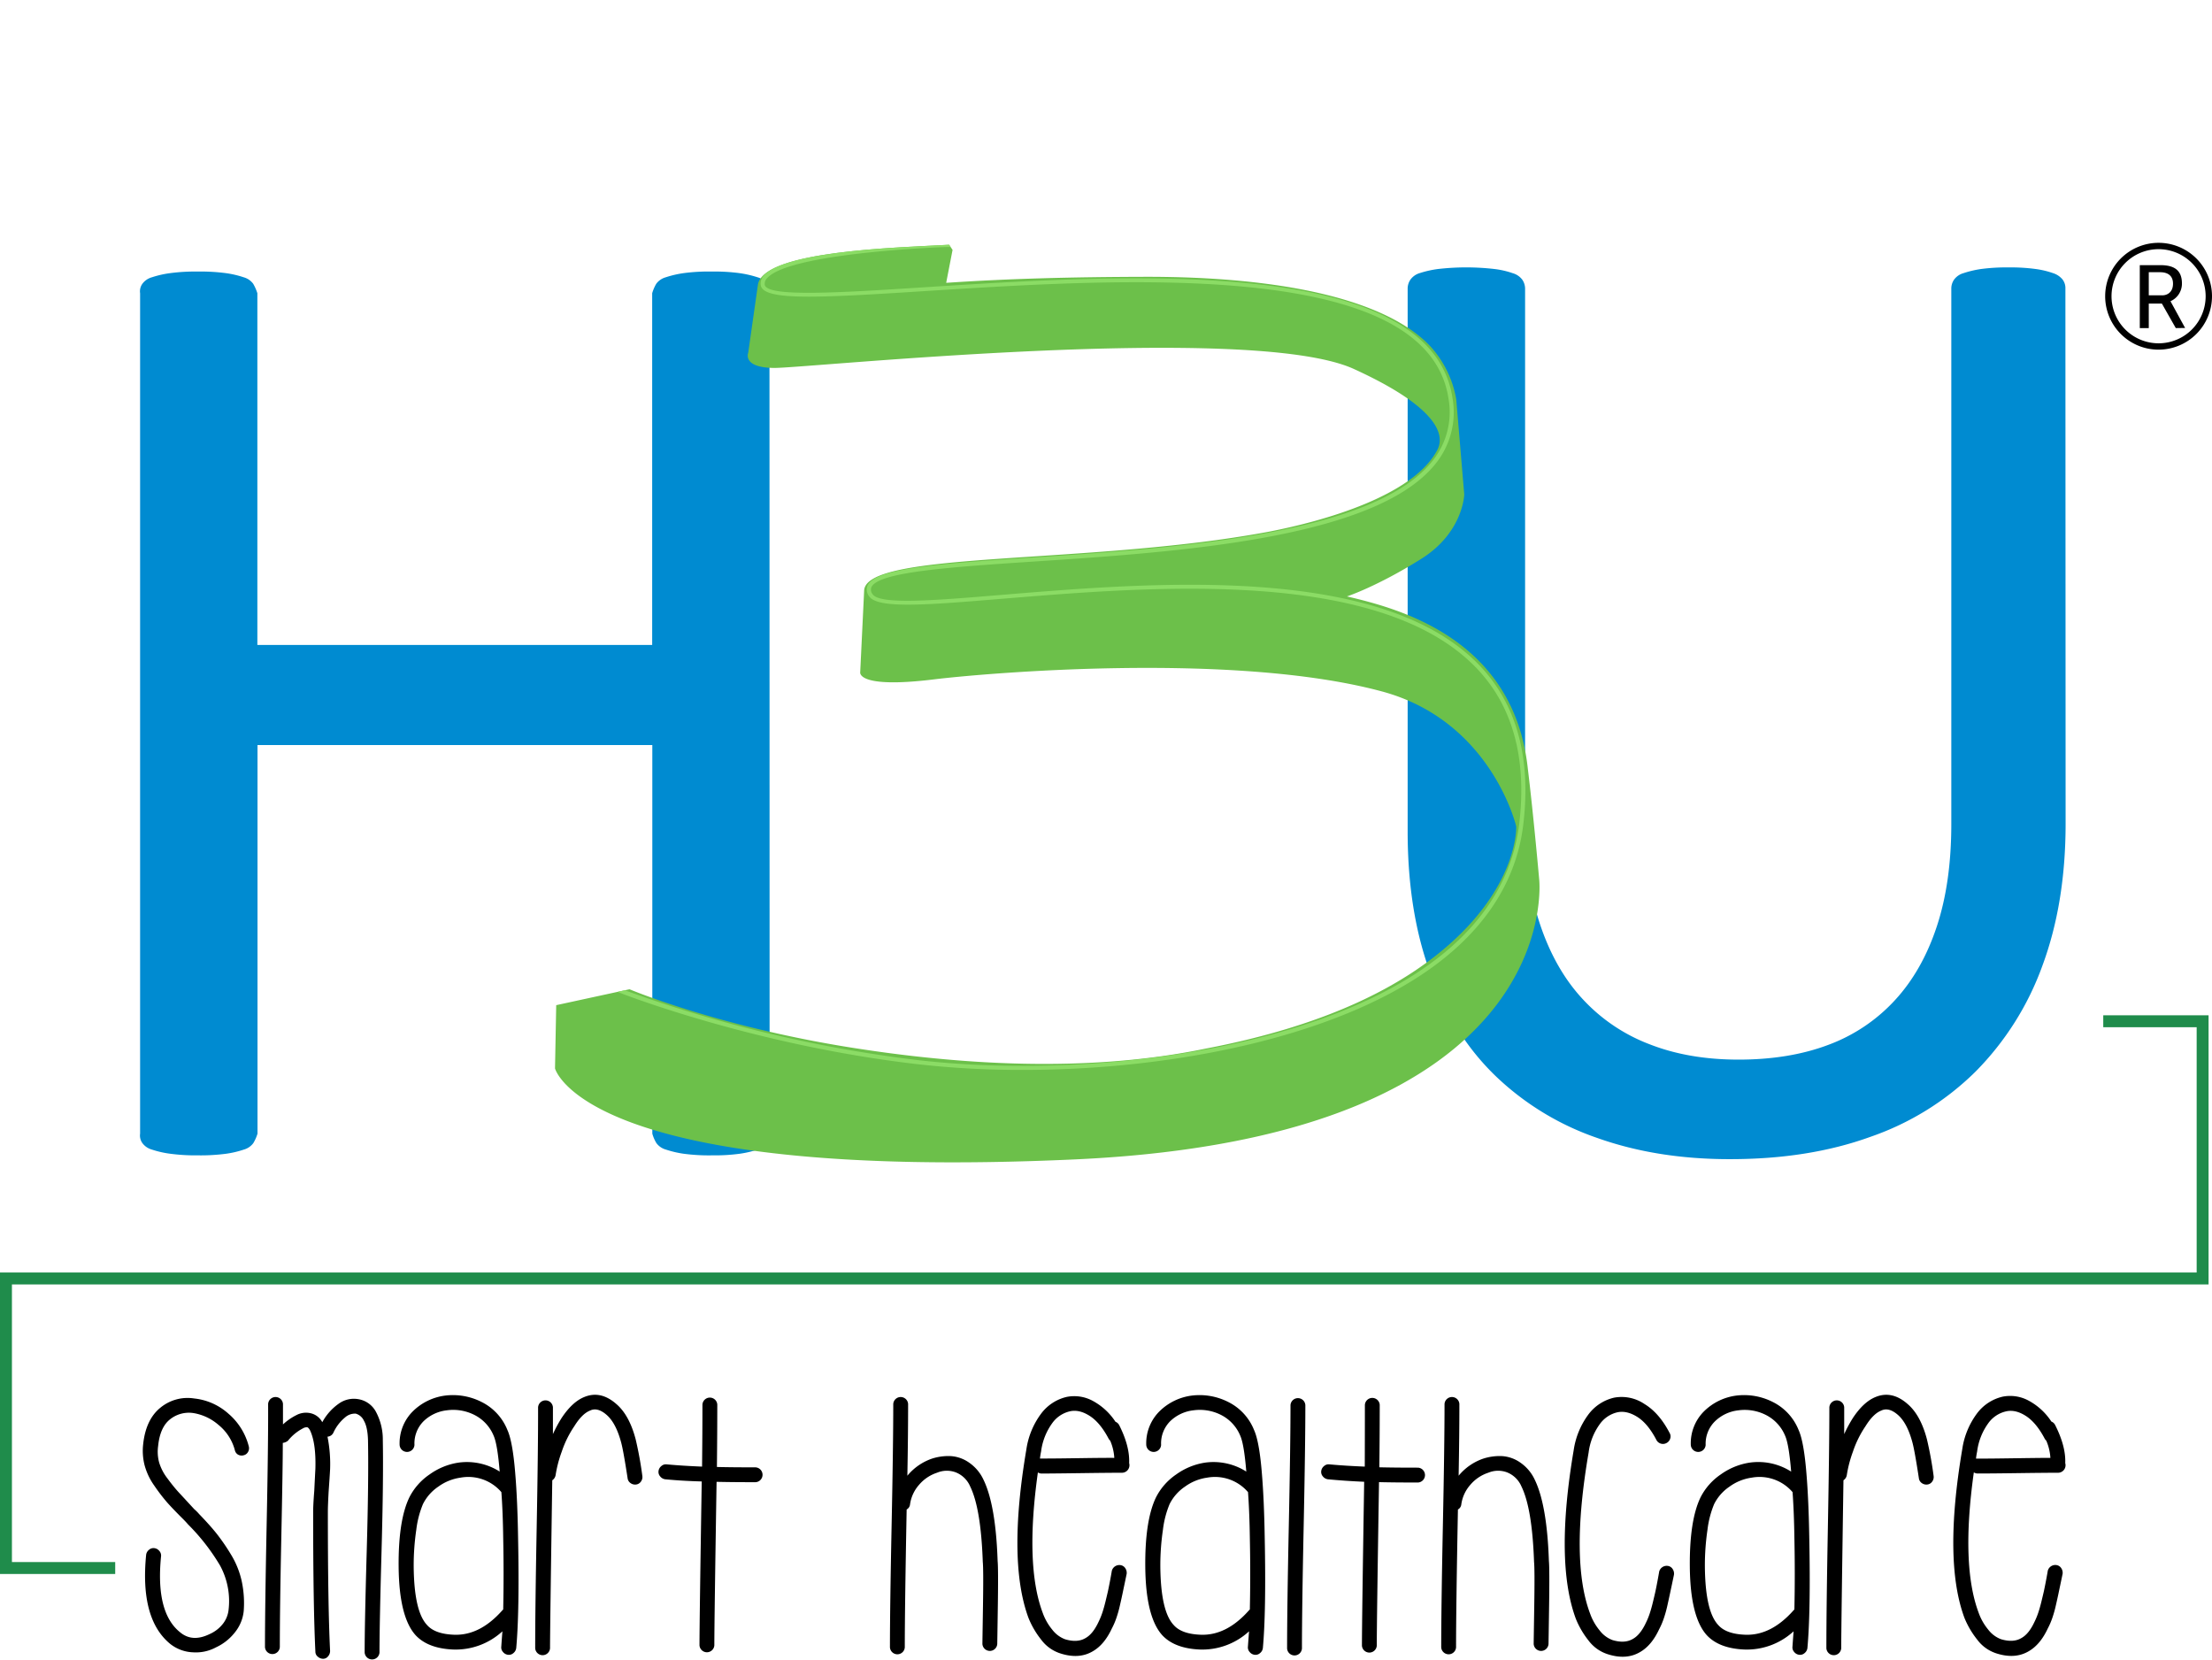 <svg id="f36791e7-e715-4115-bc06-6b447c5f2f9f" data-name="Layer 1" xmlns="http://www.w3.org/2000/svg" xmlns:xlink="http://www.w3.org/1999/xlink" viewBox="0 0 773.18 580.18"><defs><clipPath id="4cfbafcb-c393-4772-8424-1b36e7a0f7c0" transform="translate(-16.92 67.03)"><path d="M554.94,240.49s-1.92-21.85-4-39c-4.92-45.14-44.64-55.75-63.21-60.06,0,0,10.6-3.47,26-13.15,14.72-9.26,15-22.52,15-22.52l-2.8-33.25a36.72,36.72,0,0,0-9-18.45c-14.89-15.89-50.16-24.47-100.17-24.34-25.16.07-46.77.61-69.11,2.1l2.23-11.51-1.2-1.8c-17.42,1-64.83,2-66.83,13.92l-3.4,23.87s-2.17,5.19,9.06,5.27c11.64.07,165.54-16,202.3.21,36.77,16.7,30.45,26.9,29.12,29.15-8.67,15.23-38.3,24-58.73,27.92-62.85,11.71-140.85,6.54-141.23,20.6l-1.37,28.43s-1.47,5.9,25.89,2.53c15.8-1.95,103.94-9.91,156.41,4.21,38.42,10.34,47,47.2,47,47.2s.85,19.52-22.9,40.78c-16.89,15.12-43.3,28.79-85.52,36.85-41.86,8.68-86.93,5.58-124.43-.4-46.74-7.46-77.08-20.32-77.08-20.32l-25.63,5.56-.42,22.11s10.06,39.68,181.88,31.79S554.94,240.49,554.94,240.49Z" fill="none" clip-rule="evenodd"/></clipPath><clipPath id="2ff4e2f7-7e94-46b0-91cd-95463557e312" transform="translate(-16.92 67.03)"><path d="M321.29,141c-14.73-22.88,213.69,3.78,202.64-68.8S285.79,48.48,283.53,32.54c-1.67-11.77,64.28-13.93,64.28-13.93l-71.55-84L233.67,172.44l251.75,74.21L281.76,261.72l-38.71-2-9.1,19.63s45.58,18.07,103.18,24.82c75,8.78,203.38-9.3,211.61-83.81C563.34,91.57,331.41,156.72,321.29,141Z" fill="none" clip-rule="evenodd"/></clipPath></defs><title>H3U_Logo_SVG</title><path d="M738.93,220.86q0,27.78-8.13,49.69a101.64,101.64,0,0,1-23.27,36.88,97.39,97.39,0,0,1-36.8,22.87q-21.63,7.85-49.29,7.81-25.25,0-46-7.33a96.74,96.74,0,0,1-35.6-21.58Q525,294.95,517,273.45t-8.05-49.52V34a5.59,5.59,0,0,1,1-3.34,6.22,6.22,0,0,1,3.33-2.27A35.86,35.86,0,0,1,519.5,27a86.37,86.37,0,0,1,19.84,0,30.55,30.55,0,0,1,6.35,1.46A6.34,6.34,0,0,1,549,30.7a5.62,5.62,0,0,1,1,3.34v184.8c0,14.11,1.69,26.53,5.16,37s8.47,19.35,15,26.36A61.53,61.53,0,0,0,593.63,298q13.67,5.33,31,5.32c11.69,0,22.18-1.69,31.37-5.16a59.77,59.77,0,0,0,23.3-15.64c6.38-6.93,11.21-15.48,14.6-25.72s5.08-22.17,5.08-35.88v-187a5.45,5.45,0,0,1,1-3.26,6.09,6.09,0,0,1,3.26-2.22A35.85,35.85,0,0,1,709.32,27a66.44,66.44,0,0,1,9.76-.56,63.94,63.94,0,0,1,9.44.56,30.53,30.53,0,0,1,6,1.43,7.06,7.06,0,0,1,3.34,2.22,5,5,0,0,1,1,3.26Z" transform="translate(-16.92 67.03)" fill="#008bd1" fill-rule="evenodd"/><path d="M285.93,329.19a4.7,4.7,0,0,1-.84,3.31,6.11,6.11,0,0,1-3.31,2.26,36.76,36.76,0,0,1-6.29,1.46,65.57,65.57,0,0,1-9.61.56,66.47,66.47,0,0,1-10-.56,35.77,35.77,0,0,1-6.22-1.46,6.15,6.15,0,0,1-3.3-2.26,13.27,13.27,0,0,1-1.43-3.31V193.38h-138V329.19a14.69,14.69,0,0,1-1.46,3.31,6.16,6.16,0,0,1-3.31,2.26,33.77,33.77,0,0,1-6.21,1.46,67.73,67.73,0,0,1-9.84.56,66.83,66.83,0,0,1-9.69-.56A34.4,34.4,0,0,1,70,334.76a6.17,6.17,0,0,1-3.31-2.26,4.53,4.53,0,0,1-.8-3.31V35.46a4.53,4.53,0,0,1,.8-3.31A6.21,6.21,0,0,1,70,29.89a35,35,0,0,1,6.37-1.45,66.63,66.63,0,0,1,9.69-.56,67.54,67.54,0,0,1,9.84.56,34.33,34.33,0,0,1,6.21,1.45,6.2,6.2,0,0,1,3.31,2.26,16.62,16.62,0,0,1,1.46,3.31V158.38h138V35.46a14.79,14.79,0,0,1,1.43-3.31,6.19,6.19,0,0,1,3.3-2.26,36.4,36.4,0,0,1,6.22-1.45,66.3,66.3,0,0,1,10-.56,65.37,65.37,0,0,1,9.61.56,37.41,37.41,0,0,1,6.29,1.45,6.15,6.15,0,0,1,3.31,2.26,4.69,4.69,0,0,1,.84,3.31Z" transform="translate(-16.92 67.03)" fill="#008bd1" fill-rule="evenodd"/><path d="M554.94,240.49s-1.92-21.85-4-39c-4.92-45.14-44.64-55.75-63.21-60.06,0,0,10.6-3.47,26-13.15,14.72-9.26,15-22.52,15-22.52l-2.8-33.25a36.72,36.72,0,0,0-9-18.45c-14.89-15.89-50.16-24.47-100.17-24.34-25.16.07-46.77.61-69.11,2.1l2.23-11.51-1.2-1.8c-17.42,1-64.83,2-66.83,13.92l-3.4,23.87s-2.17,5.19,9.06,5.27c11.64.07,165.54-16,202.3.21,36.77,16.7,30.45,26.9,29.12,29.15-8.67,15.23-38.3,24-58.73,27.92-62.85,11.71-140.85,6.54-141.23,20.6l-1.37,28.43s-1.47,5.9,25.89,2.53c15.8-1.95,103.94-9.91,156.41,4.21,38.42,10.34,47,47.2,47,47.2s.85,19.52-22.9,40.78c-16.89,15.12-43.3,28.79-85.52,36.85-41.86,8.68-86.93,5.58-124.43-.4-46.74-7.46-77.08-20.32-77.08-20.32l-25.63,5.56-.42,22.11s10.06,39.68,181.88,31.79S554.94,240.49,554.94,240.49Z" transform="translate(-16.92 67.03)" fill="#6cc04a" fill-rule="evenodd"/><g clip-path="url(#4cfbafcb-c393-4772-8424-1b36e7a0f7c0)"><path d="M374.36,306.93A323.23,323.23,0,0,1,337,304.85c-57-6.67-102.91-24.68-103.36-24.86l-.69-.27L242.6,259l39.19,2,199.72-14.79L232.87,172.94l.11-.62L275.83-67l73.46,86.3-1.46,0c-.55,0-55.27,1.91-62.86,11a2.7,2.7,0,0,0-.74,2.17c.63,4.44,26.18,2.8,55.76.91C410.48,28.84,517,22,524.62,72.08a28.59,28.59,0,0,1-6,23.08c-21,26.16-89.9,30.73-140.19,34.07-29.1,1.93-54.22,3.6-56.89,8.9a2.4,2.4,0,0,0,.36,2.48c2.46,3.82,21.4,2.25,45.39.26,52.66-4.36,132.25-10.94,166.53,24.41,13,13.41,18.26,32,15.63,55.14-2,18.47-11.52,34.56-28.18,47.82C487.61,295,427.68,306.93,374.36,306.93Zm-139.47-28a461.34,461.34,0,0,0,102.31,24.5c59.58,7,141.63-3.26,183.16-36.31,16.36-13,25.66-28.79,27.66-46.88,2.58-22.75-2.55-40.92-15.25-54-33.82-34.86-113-28.32-165.4-24-26.36,2.18-43.78,3.62-46.69-.9h0a3.74,3.74,0,0,1-.44-3.87c3-6,26.11-7.55,58.06-9.67,50-3.32,118.56-7.87,139.19-33.55a27.23,27.23,0,0,0,5.73-22c-7.44-48.78-113.18-42-183.15-37.53-38.11,2.44-56.47,3.37-57.25-2.12a4.08,4.08,0,0,1,1.05-3.28c7.36-8.77,53.42-11,62.44-11.4L276.69-63.85,234.48,171.94l254.85,75.12L281.81,262.42l-38.32-2Z" transform="translate(-16.92 67.03)" fill="#8bdc65"/></g><path d="M103.88,438.49a2.55,2.55,0,0,1-.26,1.95,2.37,2.37,0,0,1-1.55,1.17,2.54,2.54,0,0,1-2-.26A2.38,2.38,0,0,1,99,439.79,16.93,16.93,0,0,0,93.3,431a17.68,17.68,0,0,0-8.9-4.16,10.54,10.54,0,0,0-8.12,2.27q-3.44,2.79-4.09,9.28a14.4,14.4,0,0,0,.33,5.65,17.15,17.15,0,0,0,2.92,5.65q2.21,3,4,4.93t5.39,5.84a15.58,15.58,0,0,1,1.69,1.69q3.77,3.9,6.1,6.82a71.75,71.75,0,0,1,5,7.27,30.38,30.38,0,0,1,3.77,9.28,36.59,36.59,0,0,1,.72,10.52A14.1,14.1,0,0,1,99,503.54a17.84,17.84,0,0,1-6.56,5.19,14.78,14.78,0,0,1-8,1.75,13.65,13.65,0,0,1-8-2.92q-10.65-8.7-8.44-31.16a2.64,2.64,0,0,1,1-1.75,2.36,2.36,0,0,1,1.88-.58,2.69,2.69,0,0,1,1.75,1,2.37,2.37,0,0,1,.58,1.88q-1.95,19.61,6.62,26.49,4.29,3.64,10.39.65a12,12,0,0,0,4.61-3.57,9.58,9.58,0,0,0,2-5,26,26,0,0,0-3-15.39,72.73,72.73,0,0,0-11.17-14.35q-.65-.78-1.95-2.08-3.64-3.63-5.52-5.78a63.43,63.43,0,0,1-4.35-5.71,22.29,22.29,0,0,1-3.37-7.08,20.26,20.26,0,0,1-.52-7.27q.9-8.7,6-12.85a14.94,14.94,0,0,1,11.88-3.25A21.17,21.17,0,0,1,96.68,427,22.29,22.29,0,0,1,103.88,438.49Z" transform="translate(-16.92 67.03)"/><path d="M110.64,423.69a2.6,2.6,0,0,1,5.19,0v7.14a20,20,0,0,1,4.68-3.25,7.16,7.16,0,0,1,5.06-.65,6.15,6.15,0,0,1,4,3.12,19,19,0,0,1,5.78-6.49,9,9,0,0,1,6.81-1.56,8.52,8.52,0,0,1,6.23,4.54,20.46,20.46,0,0,1,2.34,9.74q.26,13.63-.45,39t-.71,35.25a2.6,2.6,0,0,1-5.19,0q0-10,.72-35.25t.45-39q-.14-4.54-1.43-6.75a4.47,4.47,0,0,0-2.86-2.47,5.15,5.15,0,0,0-3.7,1.3,15,15,0,0,0-4.09,5.32,2.45,2.45,0,0,1-2.08,1.43,48.44,48.44,0,0,1,.91,11.43q-.13,2.47-.52,7.92-.26,4.68-.26,7,0,33,.78,48.56a2.85,2.85,0,0,1-.72,1.88,2.21,2.21,0,0,1-1.75.84A2.86,2.86,0,0,1,128,512a2.21,2.21,0,0,1-.84-1.75q-.78-15.71-.78-48.82,0-2.47.39-7.4.26-5.32.39-7.66.26-8.83-1.82-13.37c-.35-.69-.7-1.08-1-1.17a2.54,2.54,0,0,0-1.56.39,16.39,16.39,0,0,0-5.19,4.28,3.44,3.44,0,0,1-1.82.78q0,8.18-.52,33t-.52,38.37a2.6,2.6,0,0,1-5.19,0q0-14.15.58-42.52T110.64,423.69Z" transform="translate(-16.92 67.03)"/><path d="M161.79,438a2.6,2.6,0,0,1-5.19,0,15.74,15.74,0,0,1,4.68-11.81,19.62,19.62,0,0,1,11.3-5.45A22.13,22.13,0,0,1,185.29,423a18.66,18.66,0,0,1,9,9.8q1.82,4,2.72,15.06.78,9.22,1,22.59.52,25.84-.65,38.56a2.68,2.68,0,0,1-1,1.75,2.36,2.36,0,0,1-1.89.58,2.65,2.65,0,0,1-1.75-1,2.35,2.35,0,0,1-.58-1.88q.13-1.95.39-5.32a24.14,24.14,0,0,1-17.27,6.36q-8.7-.39-13-4.93-5.84-6.36-6-24-.14-16.23,3.76-24.28a21.35,21.35,0,0,1,7.08-8,23.24,23.24,0,0,1,9.94-4.09,21.34,21.34,0,0,1,14.54,3.11q-.78-9.48-2.08-12.46a14.21,14.21,0,0,0-6.75-7.34,16.39,16.39,0,0,0-9.61-1.62,13.93,13.93,0,0,0-8.18,3.83A11,11,0,0,0,161.79,438Zm30.38,16.49a15.22,15.22,0,0,0-14.28-5.06,17.22,17.22,0,0,0-7.73,3.12,15.94,15.94,0,0,0-5.39,6.1,33.45,33.45,0,0,0-2.34,9,85.49,85.49,0,0,0-.91,12.79q.13,15.71,4.68,20.51,2.73,3.12,9.35,3.38,9.09.39,17-8.57l.26-.26q.26-12.34,0-24.93Q192.69,461.48,192.17,454.46Z" transform="translate(-16.92 67.03)"/><path d="M205,424.86a2.6,2.6,0,0,1,5.19,0v9.35a47.19,47.19,0,0,1,3-5.58q3.76-5.71,8-7.4,5.71-2.33,11.17,2.47,4.54,3.89,6.75,12.33a128.53,128.53,0,0,1,2.34,12.85,2.68,2.68,0,0,1-.52,1.95,2.38,2.38,0,0,1-1.69,1,2.68,2.68,0,0,1-1.95-.52,2.37,2.37,0,0,1-1-1.69q-1.43-9.35-2.21-12.33-1.82-6.88-5.06-9.74T223.14,426q-2.79,1.1-5.52,5.52a36.29,36.29,0,0,0-4.35,8.83,42.48,42.48,0,0,0-2.14,8.18,2.7,2.7,0,0,1-1.17,1.82q-.78,51.94-.78,58.69a2.6,2.6,0,0,1-5.19,0q0-14,.52-42.07T205,424.86Z" transform="translate(-16.92 67.03)"/><path d="M249.43,450a2.67,2.67,0,0,1-1.75-1,2.35,2.35,0,0,1-.58-1.88,2.64,2.64,0,0,1,1-1.75,2.36,2.36,0,0,1,1.88-.58q5.71.52,12.34.78.13-12.07.13-21.68a2.6,2.6,0,0,1,5.19,0q0,9.61-.13,21.81,5.2.13,13.51.13a2.6,2.6,0,0,1,0,5.19q-8.18,0-13.63-.13-.78,48.69-.78,57.13a2.6,2.6,0,0,1-5.19,0q0-8.31.78-57.26Q255.27,450.57,249.43,450Z" transform="translate(-16.92 67.03)"/><path d="M329.15,423.69a2.6,2.6,0,0,1,5.19,0q0,10.78-.26,25.06a19.23,19.23,0,0,1,8.7-6,18.59,18.59,0,0,1,6.62-.84,12.49,12.49,0,0,1,6.36,2.34,14.79,14.79,0,0,1,4.93,5.91q4.29,8.83,4.94,28.44.26,2.73.07,15.71t-.2,13.24a2.6,2.6,0,0,1-5.19,0q0-.39.2-13.24t-.07-15.45q-.65-18.7-4.41-26.36a9.11,9.11,0,0,0-5.06-4.93,8.88,8.88,0,0,0-6.5.13,13.9,13.9,0,0,0-6.29,4.22,13,13,0,0,0-3.18,6.95,2.29,2.29,0,0,1-1.17,1.69q-.65,34.54-.65,48.17a2.6,2.6,0,0,1-5.19,0q0-14.15.58-42.52T329.15,423.69Z" transform="translate(-16.92 67.03)"/><path d="M411.6,444.34a2.63,2.63,0,0,1-2.47,3.38q-4.68,0-14.09.13T381,448a2.5,2.5,0,0,1-1.3-.39q-4.55,32.46,1.69,49.08a19.42,19.42,0,0,0,3.31,5.84,10.14,10.14,0,0,0,4.48,3.38q4.29,1.3,7.14-.39,2.6-1.43,4.54-5.58a25.64,25.64,0,0,0,1.37-3.31q.58-1.75,1.1-3.89t.85-3.57c.21-1,.47-2.25.78-3.9s.5-2.73.58-3.25a2.72,2.72,0,0,1,3.12-2,2.4,2.4,0,0,1,1.62,1.1,2.86,2.86,0,0,1,.45,1.95l-.65,3.11q-.52,2.47-.84,4t-.85,3.83a40.34,40.34,0,0,1-1.23,4.41,25.43,25.43,0,0,1-1.62,3.76q-2.6,5.59-6.62,7.92-4.8,2.86-11.3.78a13.44,13.44,0,0,1-6.75-4.8,30.53,30.53,0,0,1-4.42-7.53q-7.4-19.87-.78-58.95a27.55,27.55,0,0,1,5.06-12.4,15.56,15.56,0,0,1,9.09-6,13.58,13.58,0,0,1,9,1.36,21.92,21.92,0,0,1,8,7.34,2.49,2.49,0,0,1,1.3,1.17Q411.86,438.49,411.6,444.34Zm-5.19-1.82a17.68,17.68,0,0,0-1.43-6,4,4,0,0,1-.52-.65q-3-5.71-6.69-8.05t-6.95-1.56a10.48,10.48,0,0,0-6.17,4.22,21.44,21.44,0,0,0-3.83,9.8c-.18.87-.31,1.69-.39,2.47H381q4.55,0,13.18-.13T406.41,442.52Z" transform="translate(-16.92 67.03)"/><path d="M422.77,438a2.6,2.6,0,0,1-5.19,0,15.74,15.74,0,0,1,4.68-11.81,19.62,19.62,0,0,1,11.3-5.45A22.13,22.13,0,0,1,446.27,423a18.65,18.65,0,0,1,9,9.8q1.82,4,2.72,15.06.78,9.22,1,22.59.52,25.84-.65,38.56a2.68,2.68,0,0,1-1,1.75,2.36,2.36,0,0,1-1.89.58,2.65,2.65,0,0,1-1.75-1,2.35,2.35,0,0,1-.58-1.88q.13-1.95.39-5.32a24.14,24.14,0,0,1-17.27,6.36q-8.7-.39-13-4.93-5.84-6.36-6-24-.14-16.23,3.76-24.28a21.36,21.36,0,0,1,7.08-8,23.24,23.24,0,0,1,9.93-4.09,21.34,21.34,0,0,1,14.54,3.11q-.78-9.48-2.08-12.46a14.21,14.21,0,0,0-6.75-7.34,16.39,16.39,0,0,0-9.61-1.62,13.93,13.93,0,0,0-8.18,3.83A11,11,0,0,0,422.77,438Zm30.38,16.49a15.22,15.22,0,0,0-14.28-5.06,17.21,17.21,0,0,0-7.73,3.12,16,16,0,0,0-5.39,6.1,33.47,33.47,0,0,0-2.34,9,85.48,85.48,0,0,0-.91,12.79q.13,15.71,4.68,20.51,2.73,3.12,9.35,3.38,9.09.39,17-8.57l.26-.26q.26-12.34,0-24.93Q453.66,461.48,453.15,454.46Z" transform="translate(-16.92 67.03)"/><path d="M468,424.08a2.6,2.6,0,0,1,5.19,0q0,14.15-.59,42.52T472,509.13a2.6,2.6,0,0,1-5.19,0q0-14.15.59-42.52T468,424.08Z" transform="translate(-16.92 67.03)"/><path d="M481.07,450a2.67,2.67,0,0,1-1.75-1,2.35,2.35,0,0,1-.58-1.88,2.64,2.64,0,0,1,1-1.75,2.36,2.36,0,0,1,1.88-.58q5.71.52,12.34.78Q494,433.56,494,424a2.6,2.6,0,0,1,5.19,0q0,9.61-.13,21.81,5.2.13,13.51.13a2.6,2.6,0,0,1,0,5.19q-8.18,0-13.63-.13-.78,48.69-.78,57.13a2.6,2.6,0,0,1-5.19,0q0-8.31.78-57.26Q486.91,450.57,481.07,450Z" transform="translate(-16.92 67.03)"/><path d="M521.84,423.69a2.6,2.6,0,0,1,5.19,0q0,10.78-.26,25.06a19.23,19.23,0,0,1,8.7-6,18.59,18.59,0,0,1,6.62-.84,12.49,12.49,0,0,1,6.36,2.34,14.79,14.79,0,0,1,4.93,5.91q4.29,8.83,4.94,28.44.26,2.73.07,15.71t-.2,13.24a2.6,2.6,0,0,1-5.19,0q0-.39.2-13.24t-.07-15.45q-.65-18.7-4.41-26.36a9.11,9.11,0,0,0-5.06-4.93,8.88,8.88,0,0,0-6.5.13,13.9,13.9,0,0,0-6.29,4.22,13,13,0,0,0-3.18,6.95,2.29,2.29,0,0,1-1.17,1.69q-.65,34.54-.65,48.17a2.6,2.6,0,0,1-5.19,0q0-14.15.58-42.52T521.84,423.69Z" transform="translate(-16.92 67.03)"/><path d="M600.52,433.82a2.34,2.34,0,0,1,.2,1.95,2.58,2.58,0,0,1-1.3,1.56,2.58,2.58,0,0,1-3.57-1.17q-3-5.71-6.69-8t-6.95-1.56a10.48,10.48,0,0,0-6.17,4.22,21.39,21.39,0,0,0-3.83,9.8q-6.49,37.78.52,56.35a19.53,19.53,0,0,0,3.31,5.84,10.15,10.15,0,0,0,4.48,3.38q4.28,1.3,7.14-.39,2.59-1.43,4.54-5.58a25.05,25.05,0,0,0,1.36-3.31q.58-1.75,1.1-3.9t.84-3.57c.22-1,.47-2.25.78-3.9s.5-2.73.58-3.25a2.72,2.72,0,0,1,3.11-2,2.38,2.38,0,0,1,1.62,1.1,2.86,2.86,0,0,1,.45,1.95q-.13.65-.65,3.11t-.85,4q-.32,1.49-.84,3.83a41.55,41.55,0,0,1-1.24,4.41,25.38,25.38,0,0,1-1.62,3.76q-2.6,5.59-6.62,7.92-4.81,2.86-11.3.78a13.45,13.45,0,0,1-6.75-4.8,30.51,30.51,0,0,1-4.41-7.53q-7.4-19.87-.78-58.95a27.6,27.6,0,0,1,5.06-12.4,15.58,15.58,0,0,1,9.09-6,14.26,14.26,0,0,1,10.58,2.21Q596.88,426.81,600.52,433.82Z" transform="translate(-16.92 67.03)"/><path d="M613.11,438a2.6,2.6,0,0,1-5.19,0,15.74,15.74,0,0,1,4.68-11.81,19.62,19.62,0,0,1,11.3-5.45A22.13,22.13,0,0,1,636.61,423a18.66,18.66,0,0,1,9,9.8q1.82,4,2.72,15.06.78,9.22,1,22.59.52,25.84-.65,38.56a2.68,2.68,0,0,1-1,1.75,2.36,2.36,0,0,1-1.89.58,2.65,2.65,0,0,1-1.75-1,2.35,2.35,0,0,1-.58-1.88q.13-1.95.39-5.32a24.14,24.14,0,0,1-17.27,6.36q-8.7-.39-13-4.93-5.84-6.36-6-24-.14-16.23,3.76-24.28a21.36,21.36,0,0,1,7.08-8,23.24,23.24,0,0,1,9.94-4.09A21.34,21.34,0,0,1,643,447.32q-.78-9.48-2.08-12.46a14.21,14.21,0,0,0-6.75-7.34,16.39,16.39,0,0,0-9.61-1.62,13.93,13.93,0,0,0-8.18,3.83A11,11,0,0,0,613.11,438Zm30.38,16.49a15.22,15.22,0,0,0-14.28-5.06,17.21,17.21,0,0,0-7.73,3.12,16,16,0,0,0-5.39,6.1,33.47,33.47,0,0,0-2.34,9,85.49,85.49,0,0,0-.91,12.79q.13,15.71,4.68,20.51,2.73,3.12,9.35,3.38,9.09.39,17-8.57l.26-.26q.26-12.34,0-24.93Q644,461.48,643.49,454.46Z" transform="translate(-16.92 67.03)"/><path d="M656.35,424.86a2.6,2.6,0,0,1,5.19,0v9.35a47.25,47.25,0,0,1,3-5.58q3.76-5.71,8-7.4,5.71-2.33,11.17,2.47,4.54,3.89,6.75,12.33a128.28,128.28,0,0,1,2.34,12.85,2.68,2.68,0,0,1-.52,1.95,2.38,2.38,0,0,1-1.69,1,2.68,2.68,0,0,1-1.95-.52,2.37,2.37,0,0,1-1-1.69q-1.43-9.35-2.21-12.33-1.82-6.88-5.06-9.74T674.46,426q-2.79,1.1-5.52,5.52a36.3,36.3,0,0,0-4.35,8.83,42.48,42.48,0,0,0-2.14,8.18,2.7,2.7,0,0,1-1.17,1.82q-.78,51.94-.78,58.69a2.6,2.6,0,0,1-5.19,0q0-14,.52-42.07T656.35,424.86Z" transform="translate(-16.92 67.03)"/><path d="M738.8,444.34a2.63,2.63,0,0,1-2.47,3.38q-4.67,0-14.09.13t-14.09.13a2.5,2.5,0,0,1-1.3-.39q-4.55,32.46,1.69,49.08a19.42,19.42,0,0,0,3.31,5.84,10.14,10.14,0,0,0,4.48,3.38q4.29,1.3,7.14-.39,2.6-1.43,4.54-5.58a25.52,25.52,0,0,0,1.37-3.31q.58-1.75,1.1-3.89t.85-3.57c.21-1,.47-2.25.78-3.9s.5-2.73.58-3.25a2.72,2.72,0,0,1,3.12-2,2.4,2.4,0,0,1,1.62,1.1,2.86,2.86,0,0,1,.45,1.95l-.65,3.11q-.52,2.47-.84,4t-.85,3.83a40.44,40.44,0,0,1-1.23,4.41,25.34,25.34,0,0,1-1.62,3.76q-2.6,5.59-6.62,7.92-4.8,2.86-11.3.78A13.44,13.44,0,0,1,708,506a30.55,30.55,0,0,1-4.42-7.53q-7.4-19.87-.78-58.95a27.55,27.55,0,0,1,5.06-12.4,15.56,15.56,0,0,1,9.09-6,13.58,13.58,0,0,1,9,1.36,21.92,21.92,0,0,1,8,7.34,2.49,2.49,0,0,1,1.3,1.17Q739.05,438.49,738.8,444.34Zm-5.19-1.82a17.67,17.67,0,0,0-1.43-6,4,4,0,0,1-.52-.65q-3-5.71-6.69-8.05T718,426.29a10.48,10.48,0,0,0-6.17,4.22,21.43,21.43,0,0,0-3.83,9.8c-.18.87-.31,1.69-.39,2.47h.52q4.55,0,13.18-.13T733.6,442.52Z" transform="translate(-16.92 67.03)"/><polygon points="40.27 550.13 0 550.13 0 444.76 767.82 444.76 767.82 359.03 735.17 359.03 735.17 354.86 771.98 354.86 771.98 448.93 4.17 448.93 4.17 545.96 40.27 545.96 40.27 550.13" fill="#1f8c4b"/><path d="M771.43,55.18A18.67,18.67,0,1,1,790.1,36.52,18.69,18.69,0,0,1,771.43,55.18Zm0-35.12a16.45,16.45,0,1,0,16.45,16.45A16.47,16.47,0,0,0,771.43,20.06Z" transform="translate(-16.92 67.03)"/><path d="M777.44,47.64l-4.86-8.56H768v8.56h-3.14v-22H772c4.58,0,7.59,1.51,7.59,6.43a6.69,6.69,0,0,1-4,6.18l5.11,9.35ZM768,28.1v8.09h4.74c1.63,0,3.73-1,3.73-4.08,0-2.54-1.54-4-4.52-4Z" transform="translate(-16.92 67.03)"/></svg>